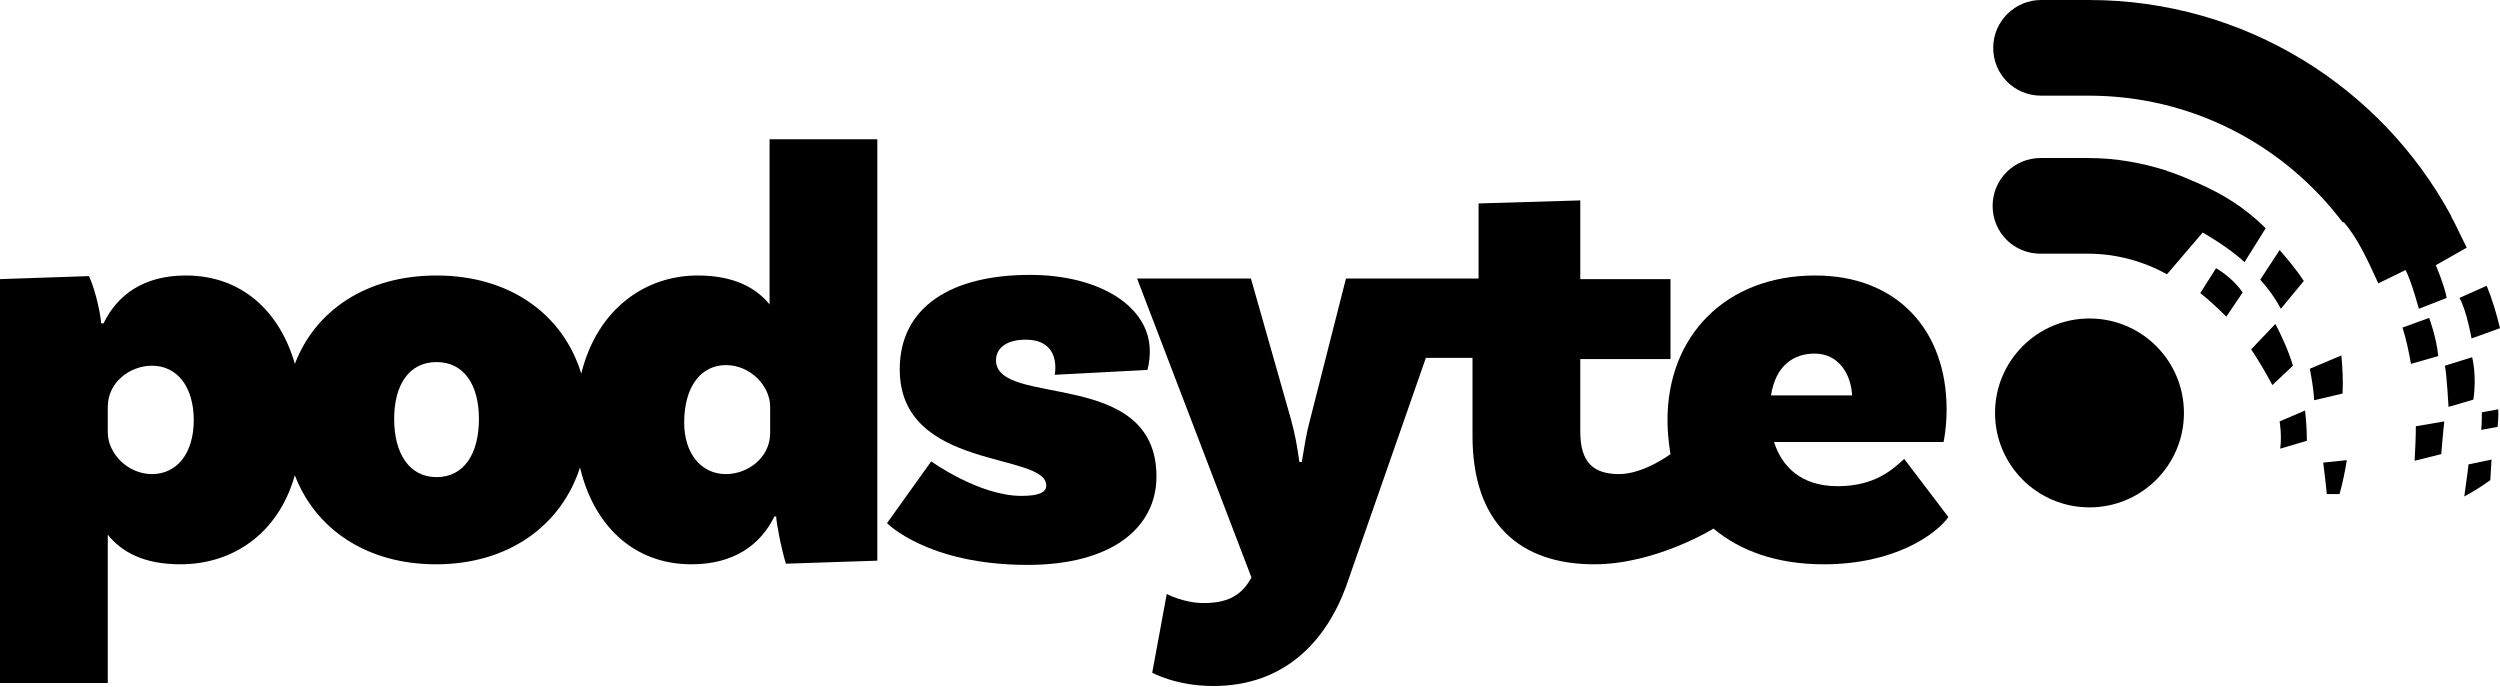 <?xml version="1.0" encoding="utf-8"?>
<!-- Generator: Adobe Illustrator 27.7.0, SVG Export Plug-In . SVG Version: 6.00 Build 0)  -->
<svg version="1.1" id="Layer_1" xmlns="http://www.w3.org/2000/svg" xmlns:xlink="http://www.w3.org/1999/xlink" x="0px" y="0px"
	 viewBox="0 0 412.9 113.4" style="enable-background:new 0 0 412.9 113.4;" xml:space="preserve">
<style type="text/css">
	.st0{fill-rule:evenodd;clip-rule:evenodd;}
</style>
<g>
	<path d="M127.2,50.4c-2.3-2.9-6-4.9-12-4.9c-8.4,0-16.5,5.3-19.2,16.2C93,51.9,84.2,45.5,72.1,45.5c-11.5,0-20,5.7-23.4,14.6
		c-2.5-8.7-8.8-14.6-18-14.6c-7,0-11.3,3.2-13.6,7.9h-0.4c0-0.9-0.8-5.2-2-7.8L0,46.1v66.7h17.8V88.3c2.3,2.9,6,4.9,12,4.9
		c8.5,0,16.1-4.9,18.9-14.7c3.4,8.9,11.9,14.7,23.3,14.7c12,0,20.7-6.4,23.8-16c2.2,9.4,8.7,16,18.4,16c7,0,11.4-3.2,13.7-7.9h0.3
		c0,0.9,0.8,5.2,1.6,7.8l15.1-0.5V23h-17.8V50.4z M25.1,78.3c-4,0-7.3-3.4-7.3-6.9v-4.2c0-4.1,3.7-6.8,7.3-6.8c4.1,0,6.9,3.4,6.9,9
		C32,74.9,29.2,78.3,25.1,78.3z M72.1,78.8c-4.5,0-7-3.9-7-9.6c0-5.7,2.5-9.4,7-9.4s7,3.7,7,9.4C79.1,75,76.6,78.8,72.1,78.8z
		 M127.2,71.5c0,4.1-3.7,6.8-7.3,6.8c-4.1,0-6.9-3.4-6.9-8.5c0-6,2.8-9.5,6.9-9.5c4,0,7.3,3.4,7.3,6.9V71.5z"/>
	<path d="M164.5,59.5c0-1.9,1.6-3.4,4.9-3.4c3.5,0,4.9,2,4.9,4.6c0,0.7-0.1,1.2-0.1,1.2l15.3-0.8c0,0,0.4-1.2,0.4-3.1
		c0-7.4-8.3-12.6-19.8-12.6c-13,0-21.5,5.3-21.5,15.6c0,16.8,24.2,13.6,24.2,19.2c0,1.2-1.4,1.7-4.1,1.7c-7,0-14.9-5.7-14.9-5.7
		l-7.3,10.2c0,0,6.7,6.9,23.2,6.9c14,0,21.3-6.2,21.3-14.6C191,60.6,164.5,67.4,164.5,59.5z"/>
	<path d="M314.5,75.8c-1.8,1.6-4.7,4.5-11,4.5c-6,0-9.2-3.2-10.5-7.3H321c0,0,0.5-2.2,0.5-5.4c0-13-8.1-22.1-21.7-22.1
		c-14.7,0-24.4,9.9-24.4,23.9c0,1.9,0.2,3.8,0.5,5.6v0c0,0-4.4,3.3-8.5,3.3c-4.2,0-6.4-1.9-6.4-7v-12h14.9V46.1H261V33.1l-16.8,0.5
		v12.4h-4.1h-3.8h-14l-5.9,23.2c-0.7,2.6-0.9,4.2-1.4,7.1h-0.4c-0.4-2.9-0.7-4.5-1.4-7.1l-6.6-23.2h-18.8l18.9,49.4l-0.2,0.3
		c-1.6,2.8-4,3.9-7.7,3.9c-3.3,0-6.1-1.5-6.1-1.5l-2.4,13c0,0,3.9,2.2,10.1,2.2c11.6,0,18.5-7.2,21.9-16.4l13.2-37.8h7.7V72
		c0,14.4,7.8,21.2,20.1,21.2c10.2,0,19.7-5.9,19.7-5.9l0,0c4.4,3.7,10.5,5.9,18.2,5.9c11.8,0,18.6-5,20.6-7.8L314.5,75.8z
		 M299.7,58.4c4,0,6,3.4,6.2,6.9h-13.4C293.3,60.2,296.4,58.4,299.7,58.4z"/>
</g>
<g>
	<circle class="st0" cx="345.1" cy="68.2" r="15.6"/>
	<path class="st0" d="M408.2,55.9l4.7-1.7c-0.6-2.5-1.3-4.8-2.2-7l-4.5,2C407.4,51.3,408.2,55.9,408.2,55.9z"/>
	<path class="st0" d="M399.5,51l4.6-1.8c-0.4-2.1-1.8-5.4-1.8-5.4l5.1-2.9l-2.1-4.3c0,0,0,0,0,0c-0.1-0.2-0.3-0.5-0.4-0.7l-0.1-0.3
		l0,0C393.3,14.4,370.8,0,345,0c0,0-6.9,0-7.9,0c-4.3,0-7.9,3.5-7.9,7.9s3.5,7.9,7.9,7.9c0.9,0,7.9,0,7.9,0
		c17.1,0,32.3,8.2,41.9,20.9c0.1,0,0.1,0,0.2,0c2.3,2.6,4.1,6.6,5.7,10.1l4.5-2.2C398.3,46.5,399.5,51,399.5,51z"/>
	<path class="st0" d="M401.2,52.5l-4.4,1.6c0.6,1.9,1,3.8,1.4,6l4.5-1.3C402.4,55.7,401.2,52.5,401.2,52.5z"/>
	<path class="st0" d="M409.9,68.1c0,0.9,0,1.9-0.1,2.9l2.7-0.5c0,0,0.2-1.8,0.1-2.9L409.9,68.1z"/>
	<path class="st0" d="M407,82c1.5-0.8,2.9-1.7,4.3-2.7l0.2-3.4l-3.8,0.8C407.6,77.8,407.2,80.4,407,82z"/>
	<path class="st0" d="M398.8,76.1L398.8,76.1l4.4-1.1c0,0,0.3-3.7,0.5-5.4l-4.7,0.8C399,72.2,398.9,74.1,398.8,76.1z"/>
	<path class="st0" d="M408.3,59l-4.5,1.4c0.3,1.4,0.6,6.8,0.6,6.8l4.1-1.2C409.1,62,408.3,59,408.3,59z"/>
	<path class="st0" d="M380.5,46.4c-1.2-1.8-2.5-3.4-4-5.1l-3.2,4.9c0,0,2,2.1,3.4,4.8L380.5,46.4z"/>
	<path class="st0" d="M362.9,30.2c-1.6-0.7-3.2-1.4-4.8-1.9c-0.1,0-0.1,0-0.2-0.1l0,0c-4.1-1.3-8.4-2.1-13-2.1c0,0-6.9,0-7.9,0
		c-4.3,0-7.9,3.5-7.9,7.9s3.5,7.9,7.9,7.9c0.9,0,7.9,0,7.9,0c4.7,0,9.2,1.3,13,3.4l5.9-6.9c0,0,4.4,2.5,6.9,4.9l3.5-5.6
		C370.7,34.2,367,32,362.9,30.2z"/>
	<path class="st0" d="M366,44.3l-2.6,4.1l0,0c1.5,1.2,2.9,2.5,4.3,3.9l2.7-4C368.6,45.7,366,44.3,366,44.3z"/>
	<path class="st0" d="M384.3,81.6l2.1,0c0.5-1.8,0.9-3.7,1.2-5.6l-3.9,0.4C383.7,76.5,384,78.6,384.3,81.6z"/>
	<path class="st0" d="M375.8,53.5l-4,4.2c1.2,1.8,2.4,3.8,3.5,5.9l3.4-3.2C378,58,376.8,55.4,375.8,53.5z"/>
	<path class="st0" d="M386.7,58.7l-5.2,2.2c0.2,1.2,0.6,3.1,0.7,5.2l4.7-1.1C387,62.9,386.9,60.8,386.7,58.7z"/>
	<path class="st0" d="M376.5,69.6c0,0,0.4,2.2,0.1,4.5l4.4-1.3c0-1.6-0.1-3.3-0.3-5L376.5,69.6z"/>
</g>
</svg>
